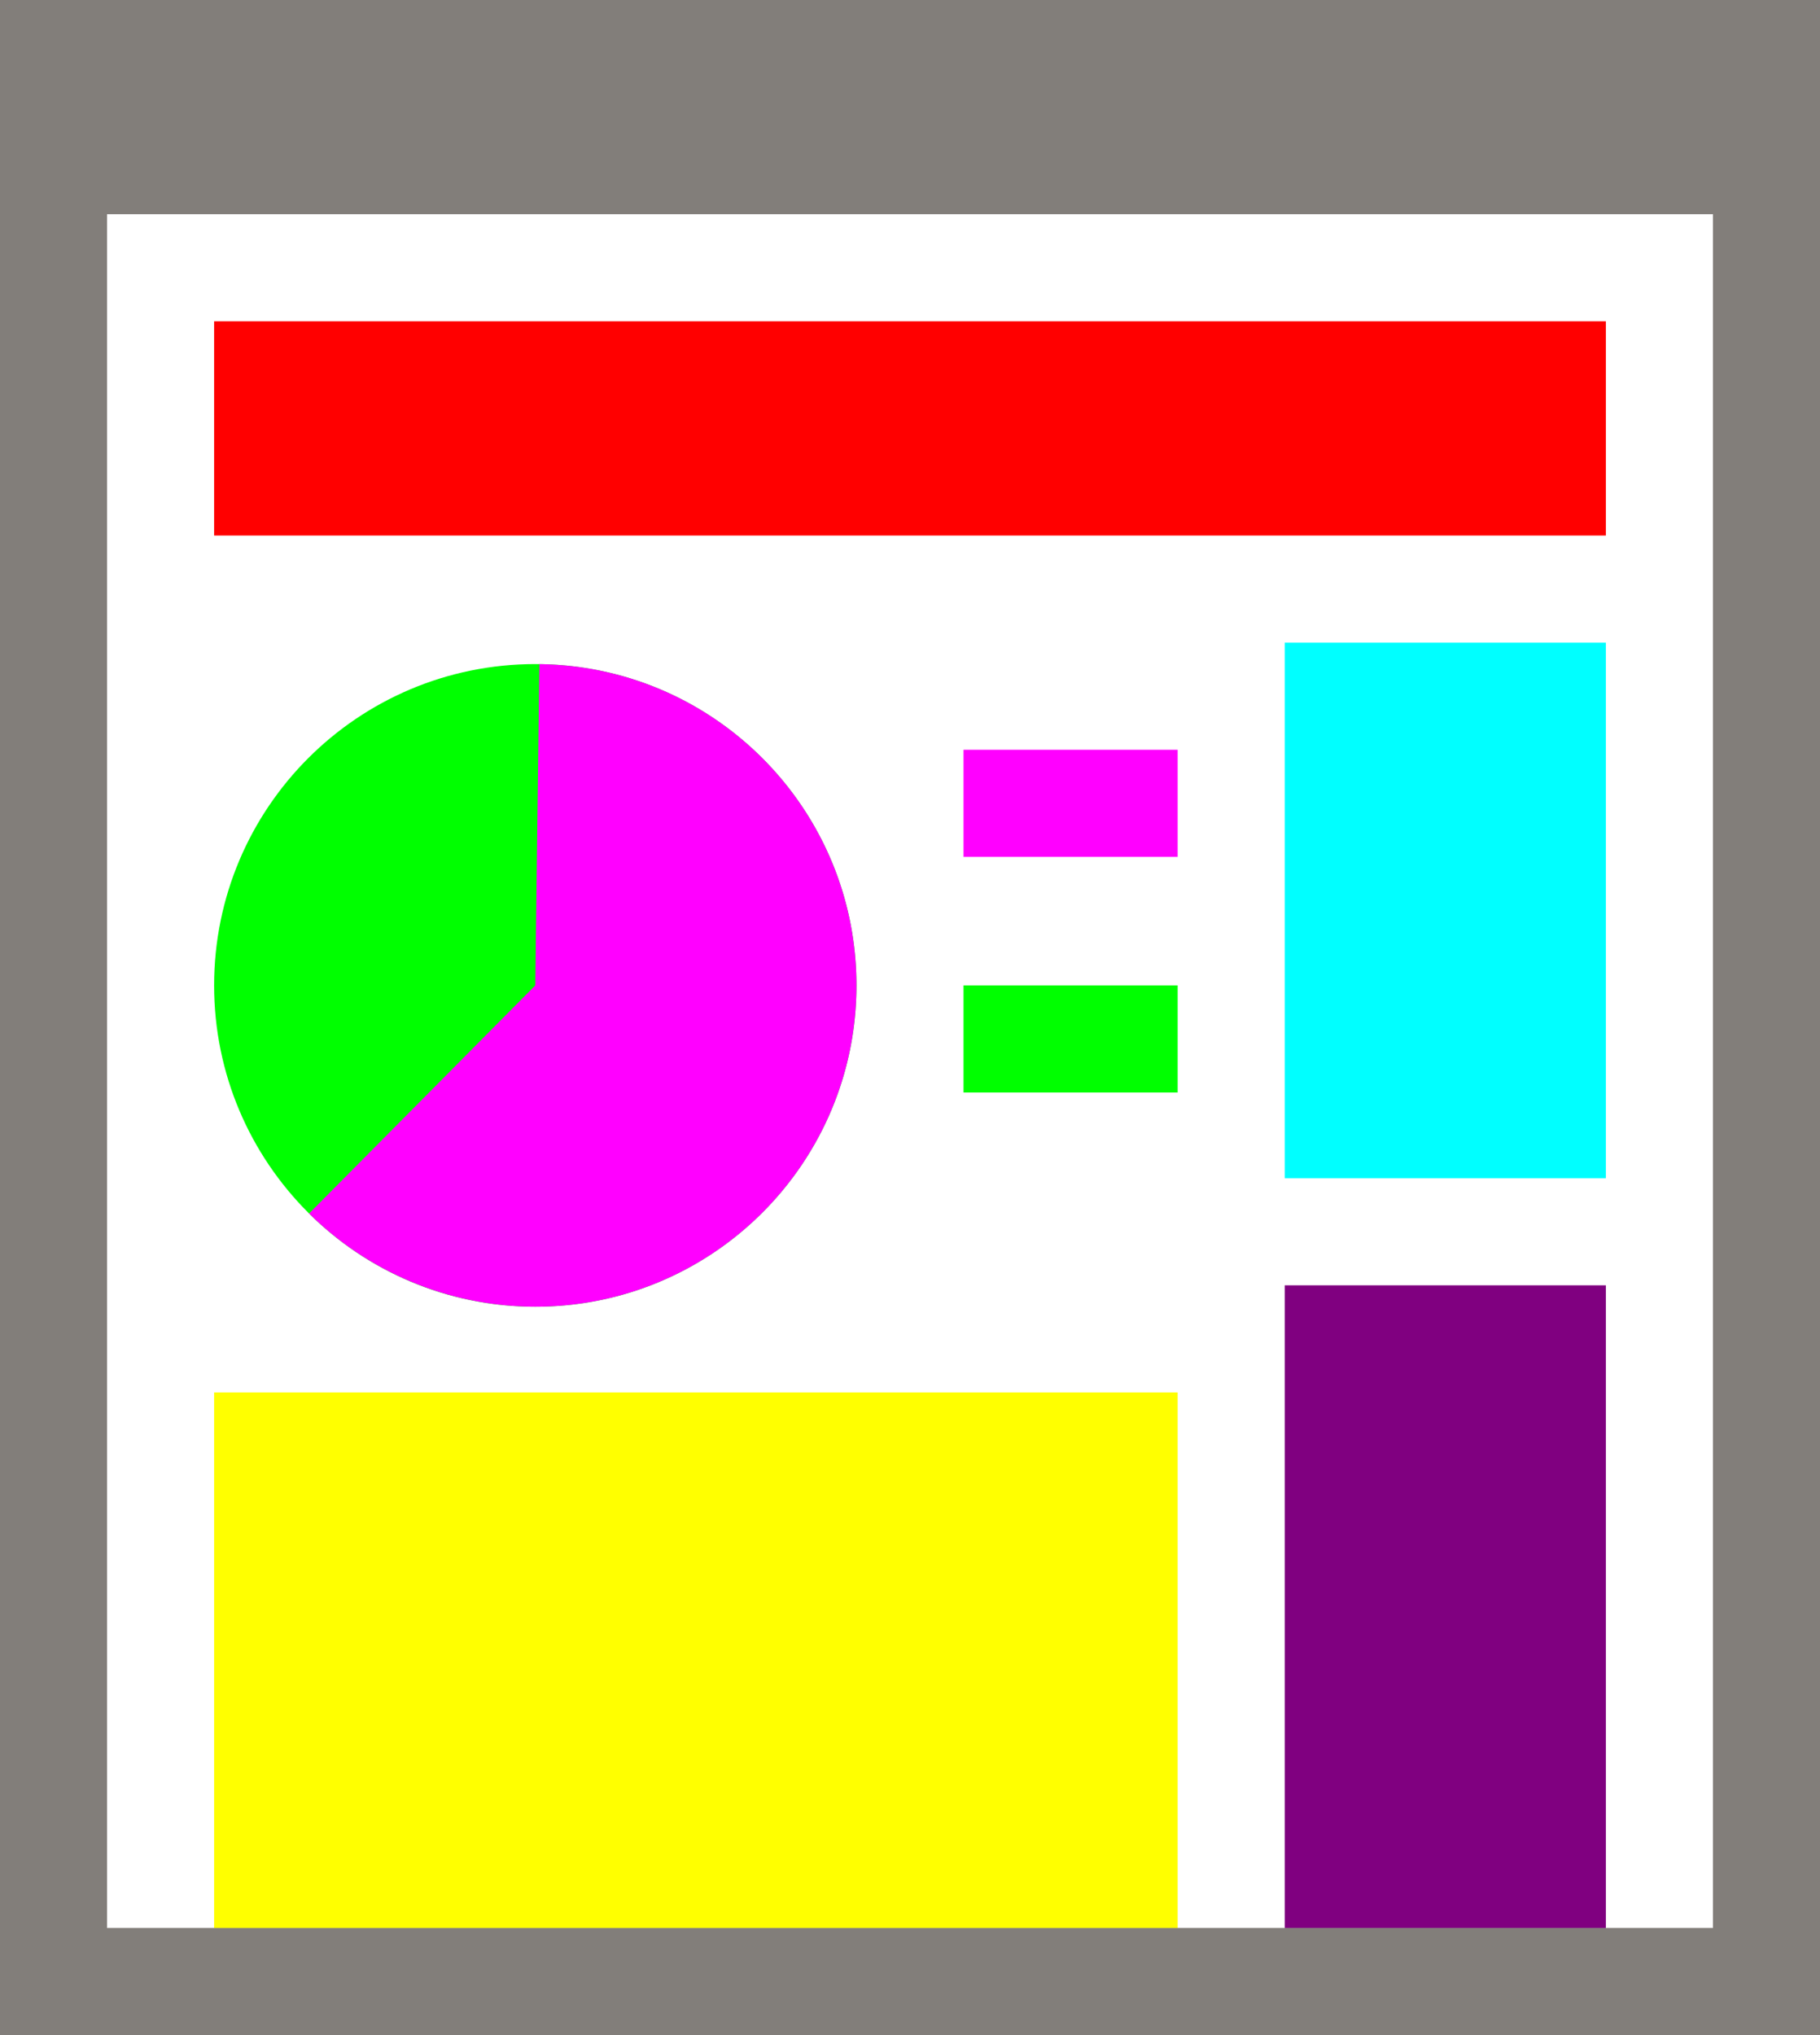 <?xml version="1.0" encoding="UTF-8" ?>

<svg
        xmlns:svg="http://www.w3.org/2000/svg"
        xmlns="http://www.w3.org/2000/svg"
        version="1.1"
        width="85"
        height="95">

    <rect class="frame"
          width="85"
          height="95"
          x="0"
          y="0"
          style="fill:#827e7a;"/>
    <rect class="innerFrame"
          width="75"
          height="80"
          x="5"
          y="10"
          style="fill:#ffffff;"/>

    <rect class="part1"
          width="65"
          height="10"
          x="10"
          y="15"
          style="fill:#ff0000;"/>

    <rect class="part2"
          width="15"
          height="25"
          x="60"
          y="30"
          style="fill:#00ffff;"/>

    <rect class="part3"
          width="15"
          height="30"
          x="60"
          y="60"
          style="fill:#800080;"/>

    <rect class="part4"
          width="10"
          height="5"
          x="45"
          y="46"
          style="fill:#00ff00;"/>
    <path class="part4"
          d="m 40,46 c 0,8.284 -6.716,15 -15,15 -8.284,0 -15,-6.716 -15,-15 0,-8.284 6.716,-15 15,-15 8.284,0 15,6.716 15,15 z"
          style="fill:#00ff00;"/>

    <rect class="part5"
          width="45"
          height="25"
          x="10"
          y="65"
          style="fill:#ffff00;"/>

    <path class="part5"
          d="m 25.19,30.001 c 8.284,0.105 14.914,6.905 14.809,15.189 -0.105,8.284 -6.905,14.914 -15.189,14.809 -3.892,-0.049 -7.613,-1.61 -10.376,-4.352 L 25,45 z"
          transform="translate(0,1)"
          id="path3824"
          style="fill:#ff00ff;"/>

    <rect class="part6"
          width="10"
          height="5"
          x="45"
          y="35"
          style="fill:#ff00ff;"/>
</svg>
